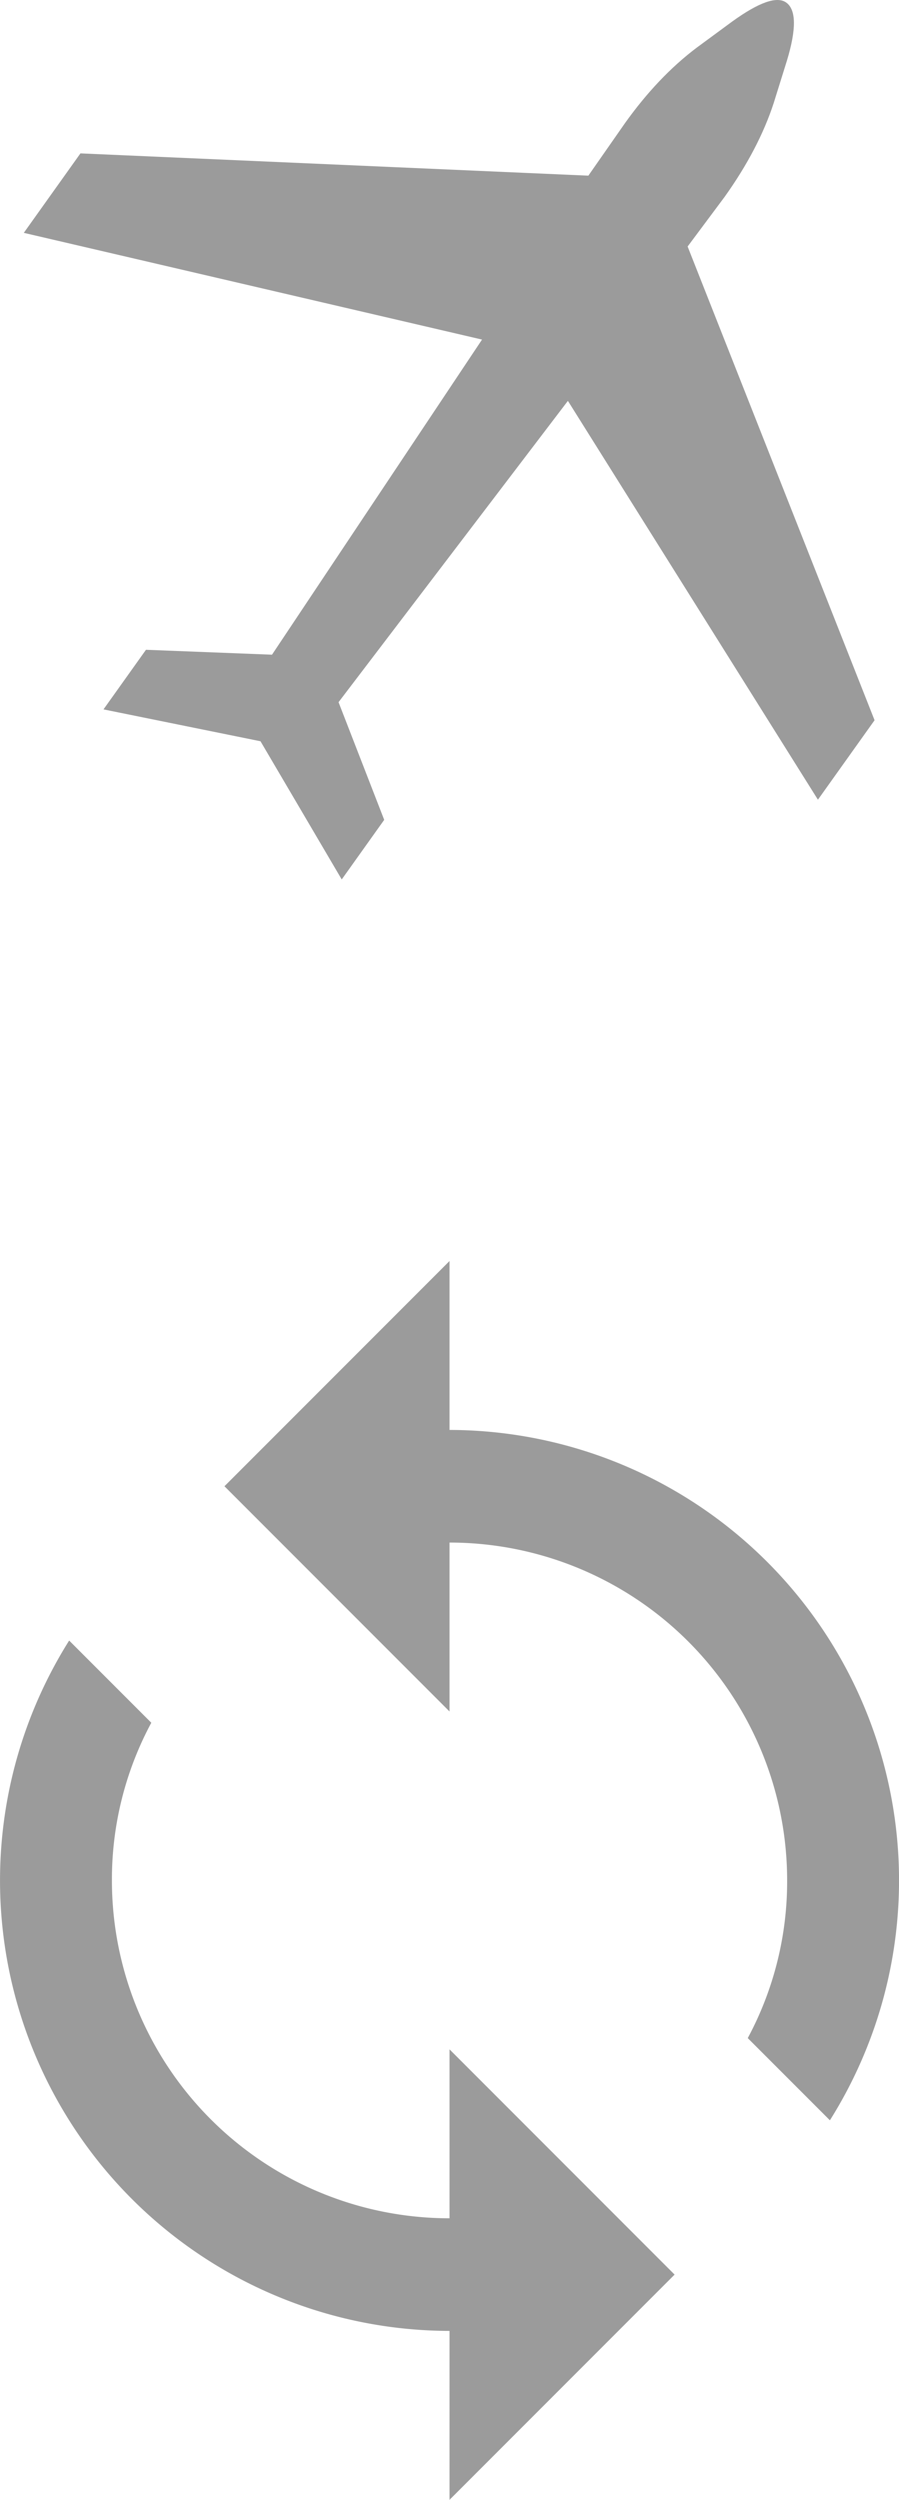 <?xml version="1.0" encoding="UTF-8" standalone="no"?>
<svg
   xmlns:dc="http://purl.org/dc/elements/1.1/"
   xmlns:cc="http://creativecommons.org/ns#"
   xmlns:rdf="http://www.w3.org/1999/02/22-rdf-syntax-ns#"
   xmlns:svg="http://www.w3.org/2000/svg"
   xmlns="http://www.w3.org/2000/svg"
   xmlns:sodipodi="http://sodipodi.sourceforge.net/DTD/sodipodi-0.dtd"
   xmlns:inkscape="http://www.inkscape.org/namespaces/inkscape"
   viewBox="0 0 15.977 44.394"
   style="fill:#ffffff"
   version="1.1"
   id="svg1098"
   sodipodi:docname="ticket-refund-after-departure-gray.svg"
   inkscape:version="0.92.3 (unknown)"
   width="15.977"
   height="44.394">
  <defs
     id="defs1102" />
  <sodipodi:namedview
     pagecolor="#ffffff"
     bordercolor="#666666"
     borderopacity="1"
     objecttolerance="10"
     gridtolerance="10"
     guidetolerance="10"
     inkscape:pageopacity="0"
     inkscape:pageshadow="2"
     inkscape:window-width="1920"
     inkscape:window-height="1025"
     id="namedview1100"
     showgrid="false"
     inkscape:zoom="9.8333334"
     inkscape:cx="-1.2390474"
     inkscape:cy="18.70801"
     inkscape:window-x="0"
     inkscape:window-y="27"
     inkscape:window-maximized="1"
     inkscape:current-layer="svg1098"
     showguides="true"
     inkscape:guide-bbox="true"
     fit-margin-top="0"
     fit-margin-left="0"
     fit-margin-right="0"
     fit-margin-bottom="0">
    <sodipodi:guide
       position="-16.057,50.383"
       orientation="1,0"
       id="guide4331"
       inkscape:locked="false" />
    <sodipodi:guide
       position="36.825,45.4"
       orientation="1,0"
       id="guide4333"
       inkscape:locked="false" />
  </sodipodi:namedview>
  <path
     d="m 7.989,25.394 v -3 l -4,4 4,4 v -3 a 6,6 0 0 1 6,6 5.87,5.87 0 0 1 -0.7,2.8 l 1.46,1.46 A 8,8 0 0 0 7.989,25.394 Z m 0,14 a 6,6 0 0 1 -6,-6 5.87,5.87 0 0 1 0.7,-2.8 l -1.46,-1.46 a 8,8 0 0 0 6.76,12.26 v 3 L 11.989,40.394 7.989,36.394 Z"
     id="path1096-3"
     style="display:inline;fill:#9b9b9b;fill-opacity:1;stroke-width:1"
     inkscape:connector-curvature="0" />
  <g
     id="g865-5-3"
     transform="matrix(0.192,0,0,0.192,0.423,1.573657e-4)"
     style="display:inline;fill:#9b9b9b;fill-opacity:1">
    <g
       id="airplane-3-6"
       style="fill:#9b9b9b;fill-opacity:1">
      <path
         id="path850-5-7"
         d="M 21.909,68.561 7.376,65.613 11.308,60.1 22.974,60.554 42.415,31.408 0,21.536 l 5.243,-7.35 47.013,2.061 3.387,-4.853 c 2.031,-2.847 4.238,-5.17 6.619,-6.969 l 3.31,-2.435 c 2.471,-1.784 4.138,-2.369 4.999,-1.755 0.927,0.662 0.95,2.451 0.067,5.368 l -1.224,3.923 c -0.925,2.838 -2.438,5.73 -4.54,8.676 L 61.445,22.8 78.749,66.616 73.506,73.967 50.363,37.077 29.134,64.947 33.36,75.83 29.428,81.343 Z"
         inkscape:connector-curvature="0"
         style="fill:#9b9b9b;fill-opacity:1" />
    </g>
    <g
       id="Слой_1-6-5"
       style="fill:#9b9b9b;fill-opacity:1" />
  </g>
</svg>
